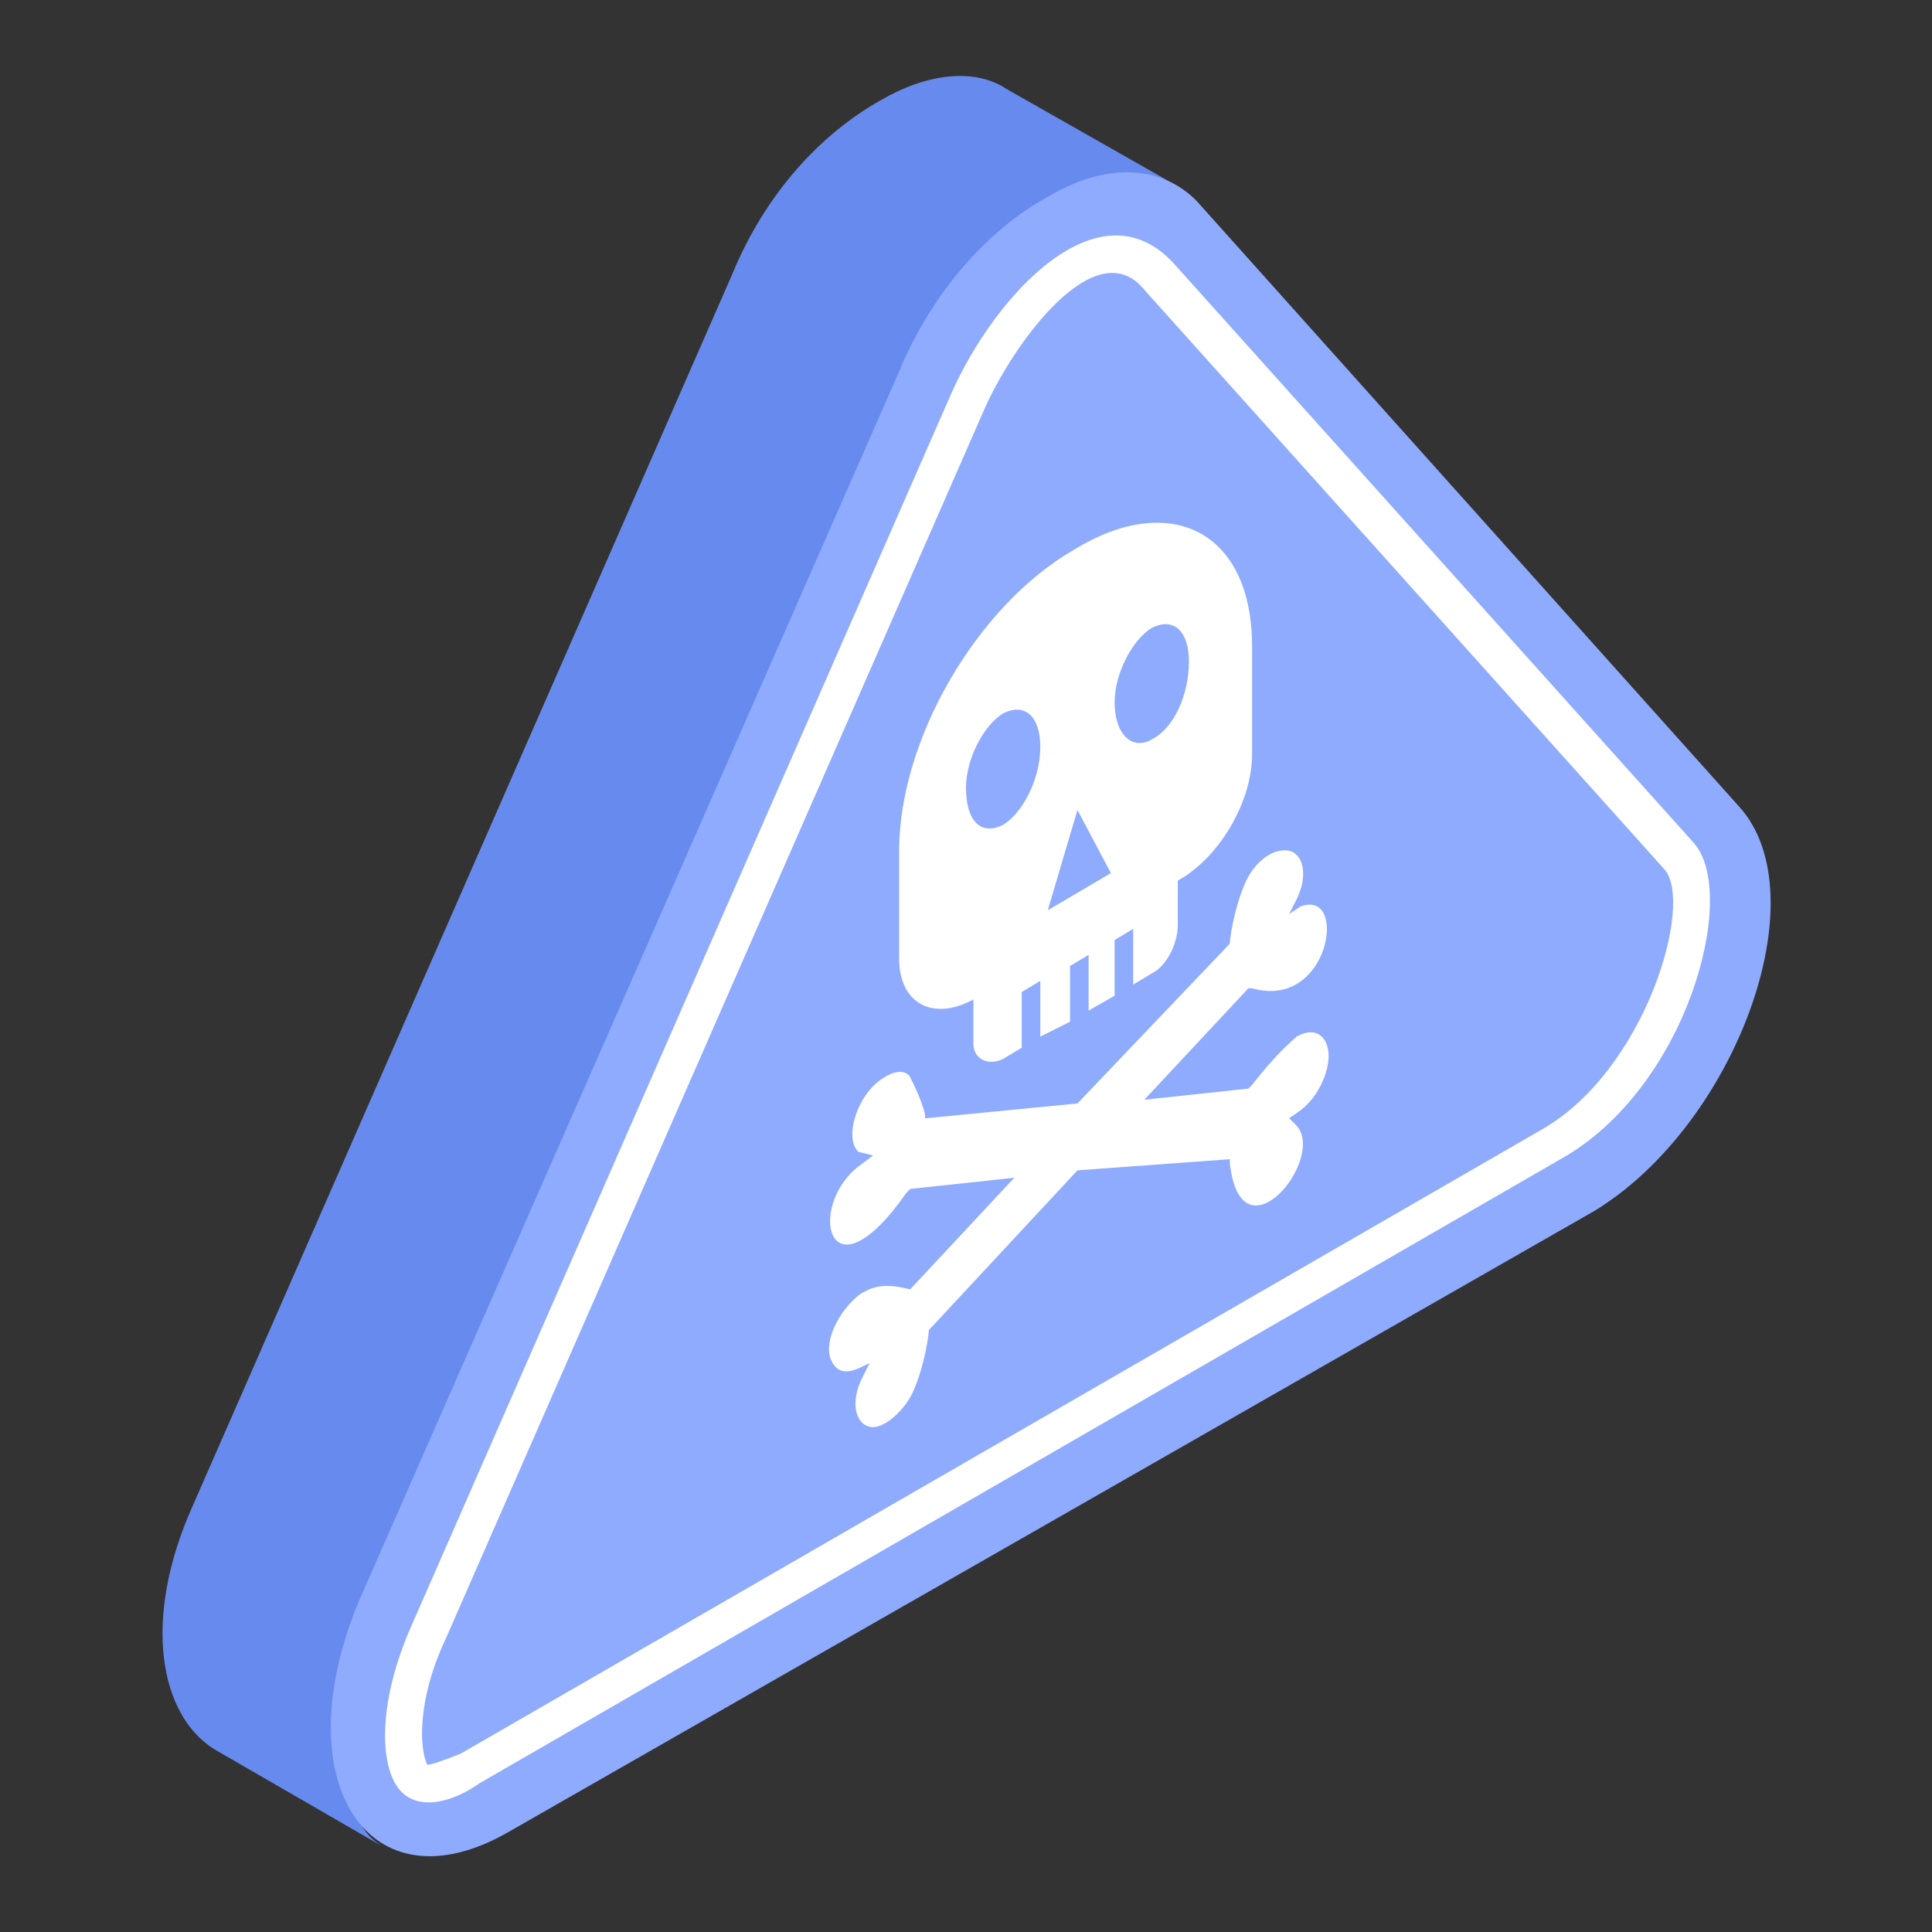 <svg id="Layer_1" enable-background="new 0 0 52 52" height="512" viewBox="0 0 52 52" width="512" xmlns="http://www.w3.org/2000/svg"><rect x="0" y="0" width="52" height="52" fill="#333333" stroke="none"/><g id="_x36_1"><g><g><path d="m31.5 4.9c-.9-.5-1.7.9-3 1.6-1.5.9-3 2.5-3.9 4.7l-14.2 32.2c-.5 3.4-1.6 5.4-.1 6.3l-4.5-2.6c-1.5-.9-2-3.5-.6-6.6l14.5-33.1c.9-2.2 2.4-3.8 4-4.7 1.2-.7 2.5-.9 3.4-.3z" fill="#678aee"/></g><g><path d="m28.2 5.3c1.5-.9 3-.9 4 .1l14.6 16.3c2.2 2.4-.1 8.6-3.9 10.9l-29.2 16.7c-3.8 2.2-6.1-1.4-4-6.3l14.5-33c.9-2.2 2.5-3.9 4-4.7z" fill="#8fabfe"/></g><g><g><g><path d="m10.7 48.1c-.5-.7-.5-2.4.4-4.4l14.5-33.1c1.2-2.7 4-5.7 6-3.5l14 15.6c1.2 1.4-.2 6.6-3.6 8.5l-29.1 16.8c-.7.5-1.7.8-2.2.1zm15.8-37.1-14.5 33.1c-.8 1.7-.7 3-.5 3.4.1 0 .4-.1.9-.3l29.1-16.8c2.8-1.6 4.1-6.1 3.3-7l-14-15.6c-1.3-1.6-3.5 1.4-4.3 3.2z" fill="#fff"/></g></g></g><g><g><g><path d="m34.7 22.9c.4.1.5.7.2 1.3l-.2.4.3-.2c1.3-.5.8 2.8-1.3 2.2h-.1l-2.8 3 2.8-.3.1-.1c.7-.9 1.1-1.2 1.2-1.3.7-.4 1.1.3.7 1.2-.3.7-.8.9-.9 1l.2.2c.8.9-1.5 3.7-1.8 1v-.1l-4.1.3-4 4.3c0 .1-.1.9-.4 1.6-.2.5-.8 1.1-1.2 1s-.5-.7-.2-1.3l.2-.4c-.1 0-.6.4-.9.1-.5-.5.1-1.6.7-2l.2-.1c.5-.2 1 0 1.1 0l2.8-3-2.8.3-.1.1c-2.1 3-2.7.4-1.3-.7l.4-.3-.4-.1c-.4-.4 0-1.6.7-2 .3-.2.6-.2.7 0s.3.6.4 1v.1l4.1-.4 4.1-4.3c0-.1.1-.9.4-1.6.2-.5.7-1 1.2-.9z" fill="#fff"/></g></g><g><g><path d="m33.7 17.4v2.9c0 1.3-.9 2.8-2 3.4v1.2c0 .5-.3 1.1-.7 1.3l-.5.3v-1.5l-.5.3v1.5l-.7.4v-1.5l-.5.3v1.5l-.8.4v-1.5l-.5.3v1.5l-.5.3c-.4.2-.8 0-.8-.4v-1.2c-1.1.6-2 .1-2-1.1v-2.9c0-3 2.1-6.6 4.7-8.1 2.6-1.6 4.8-.5 4.8 2.6zm-2.7 2.5c.6-.3 1-1.2 1-2.1 0-.8-.4-1.2-1-.9-.5.3-1 1.2-1 2 0 .9.5 1.3 1 1zm-4 2.3c.5-.3 1-1.2 1-2.1 0-.8-.4-1.2-1-.9-.5.3-1 1.2-1 2 0 .9.4 1.3 1 1zm1.2 2.3 1.7-1-.9-1.7z" fill="#fff"/></g></g></g></g></g></svg>